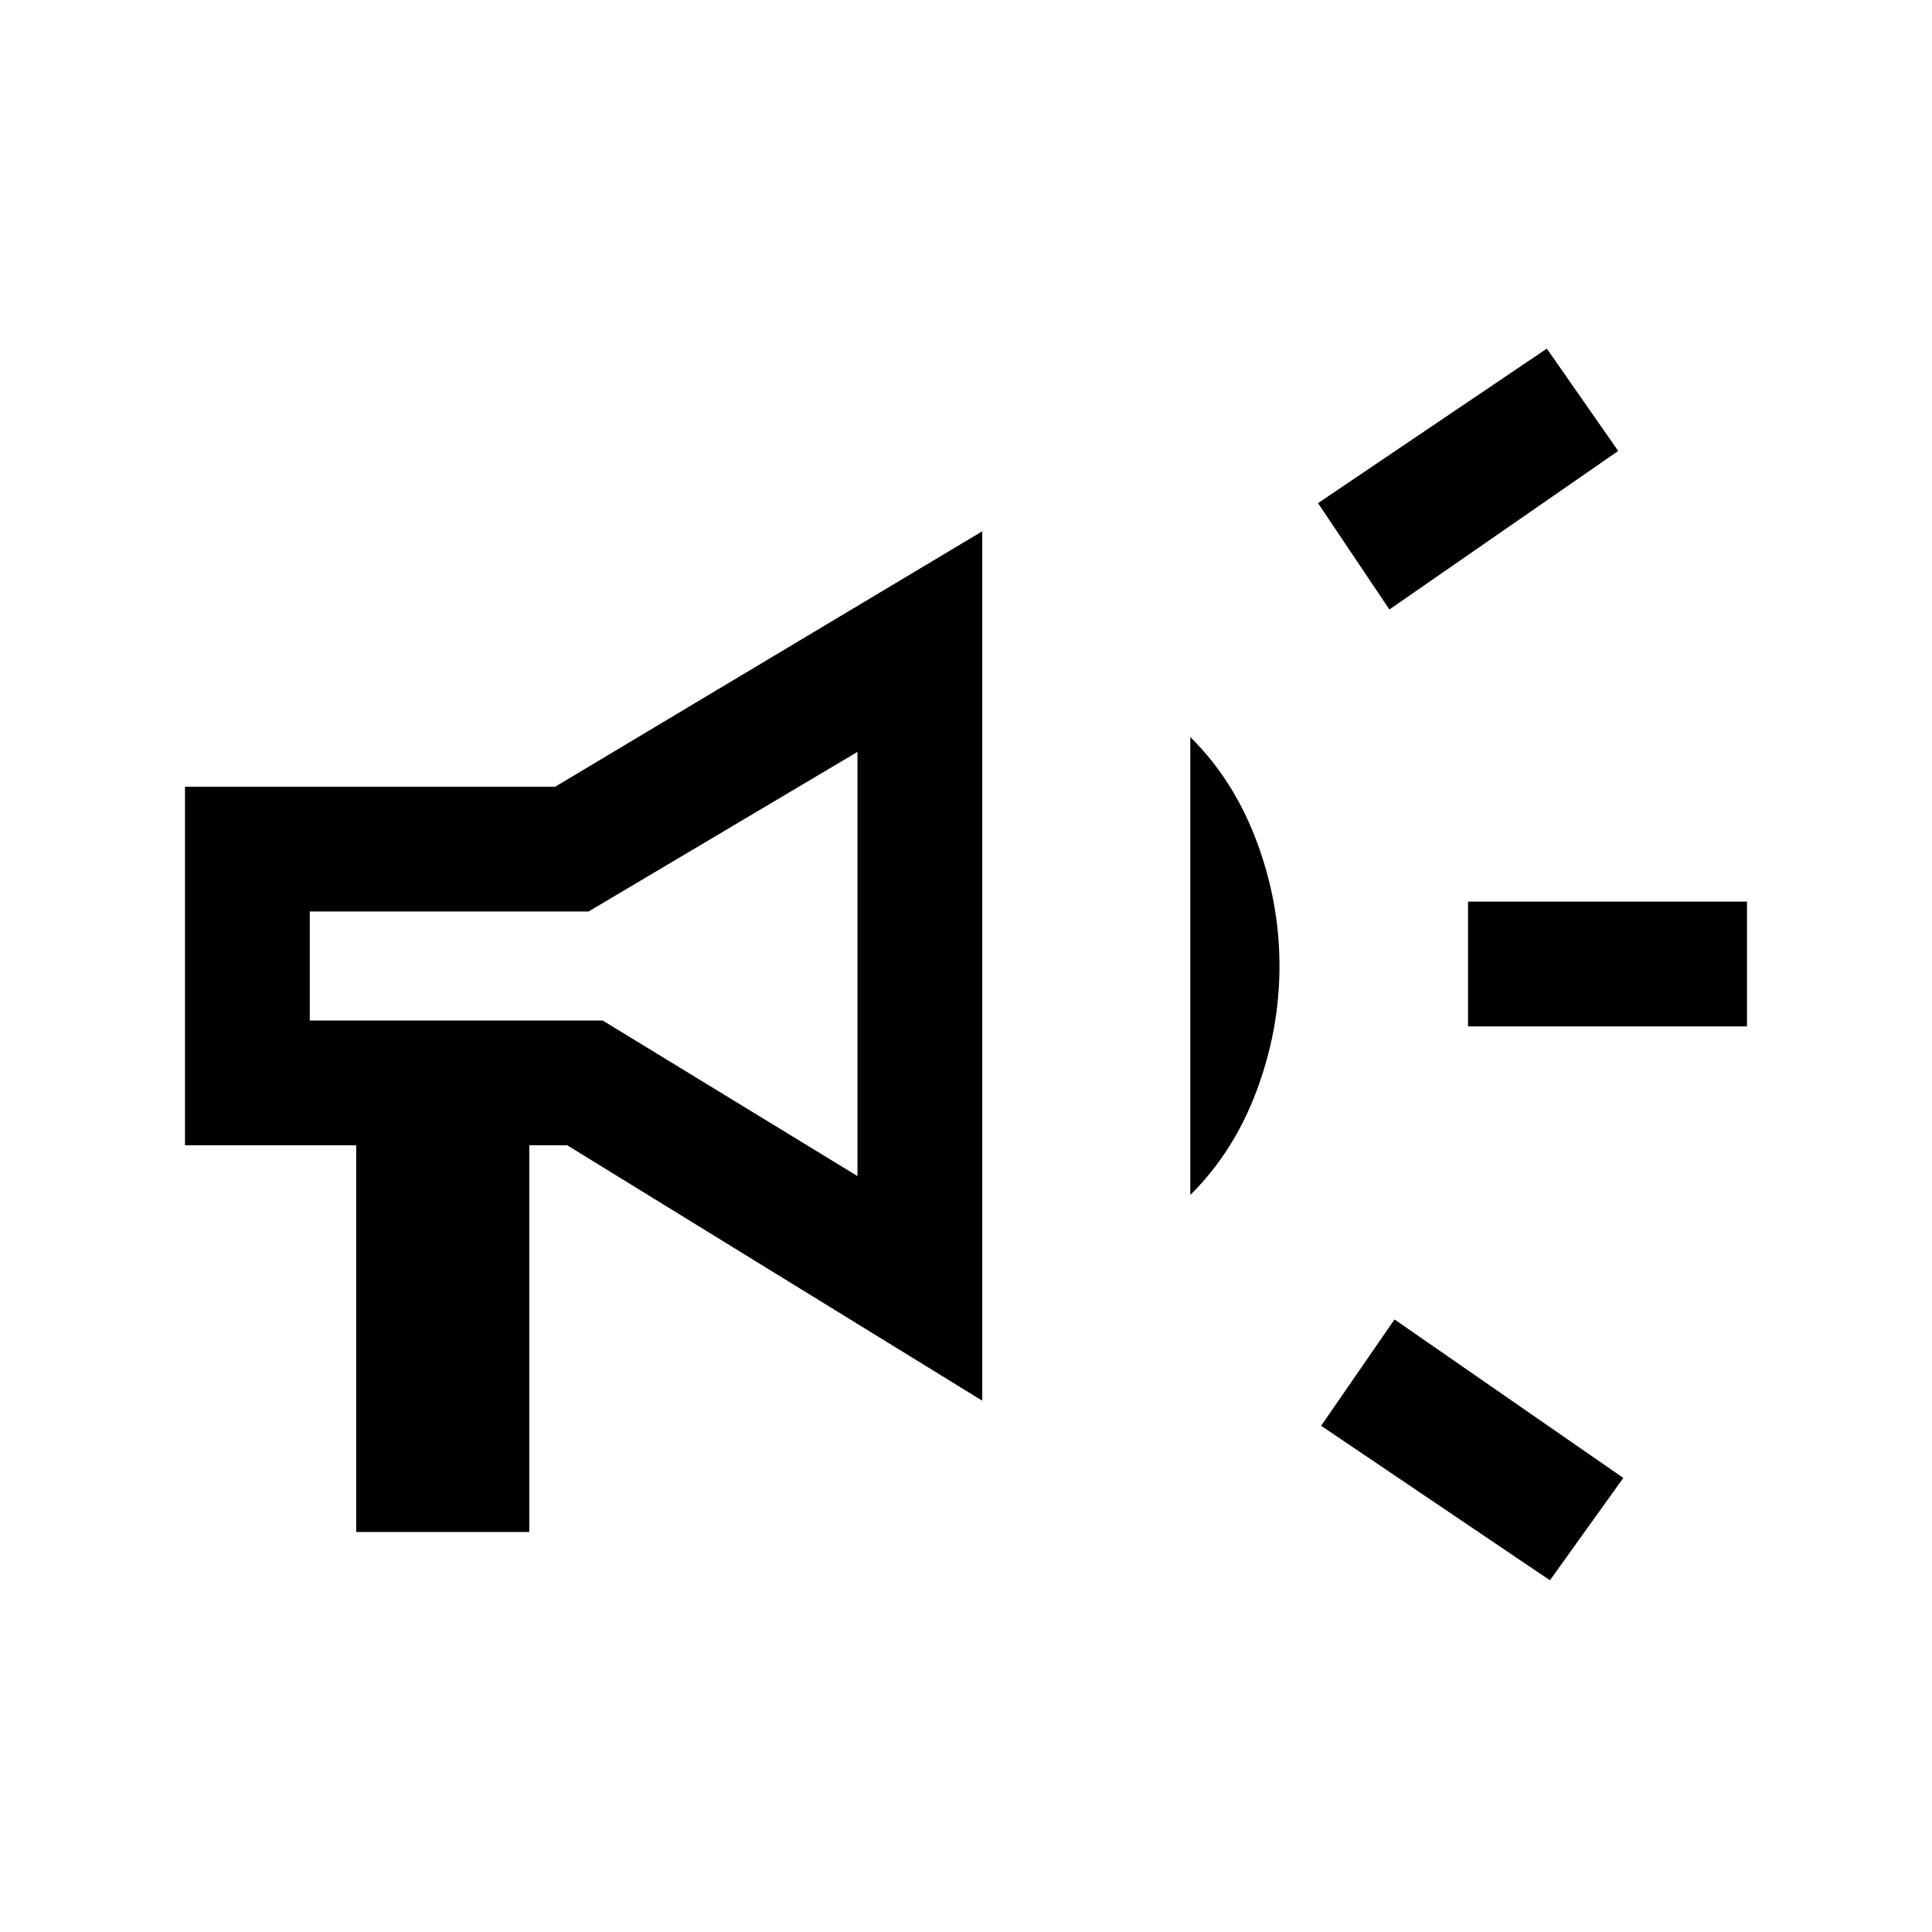 <svg xmlns="http://www.w3.org/2000/svg" height="20" viewBox="0 -960 960 960" width="20"><path d="M729.46-450v-62h138.62v62H729.46Zm40.69 275.23-113.69-76.77 36.46-52.84 113.69 78.76-36.46 50.85Zm-79.77-482.38L654.92-710l113.69-76.77 35.47 50.85-113.7 78.77ZM177-198.77v-192.15H91.92v-178.16h183.93L488.08-696v432L281.85-390.92H263v192.15h-86Zm249.08-176.84v-210.78l-133.62 79.31H153.92v54.16h145.54l126.62 77.31Zm165.38 9.38v-227.54q21.54 21.31 32.92 51.69 11.39 30.39 11.39 62.08 0 31.69-11.39 62.08-11.38 30.38-32.92 51.69ZM290-481Z"/></svg>